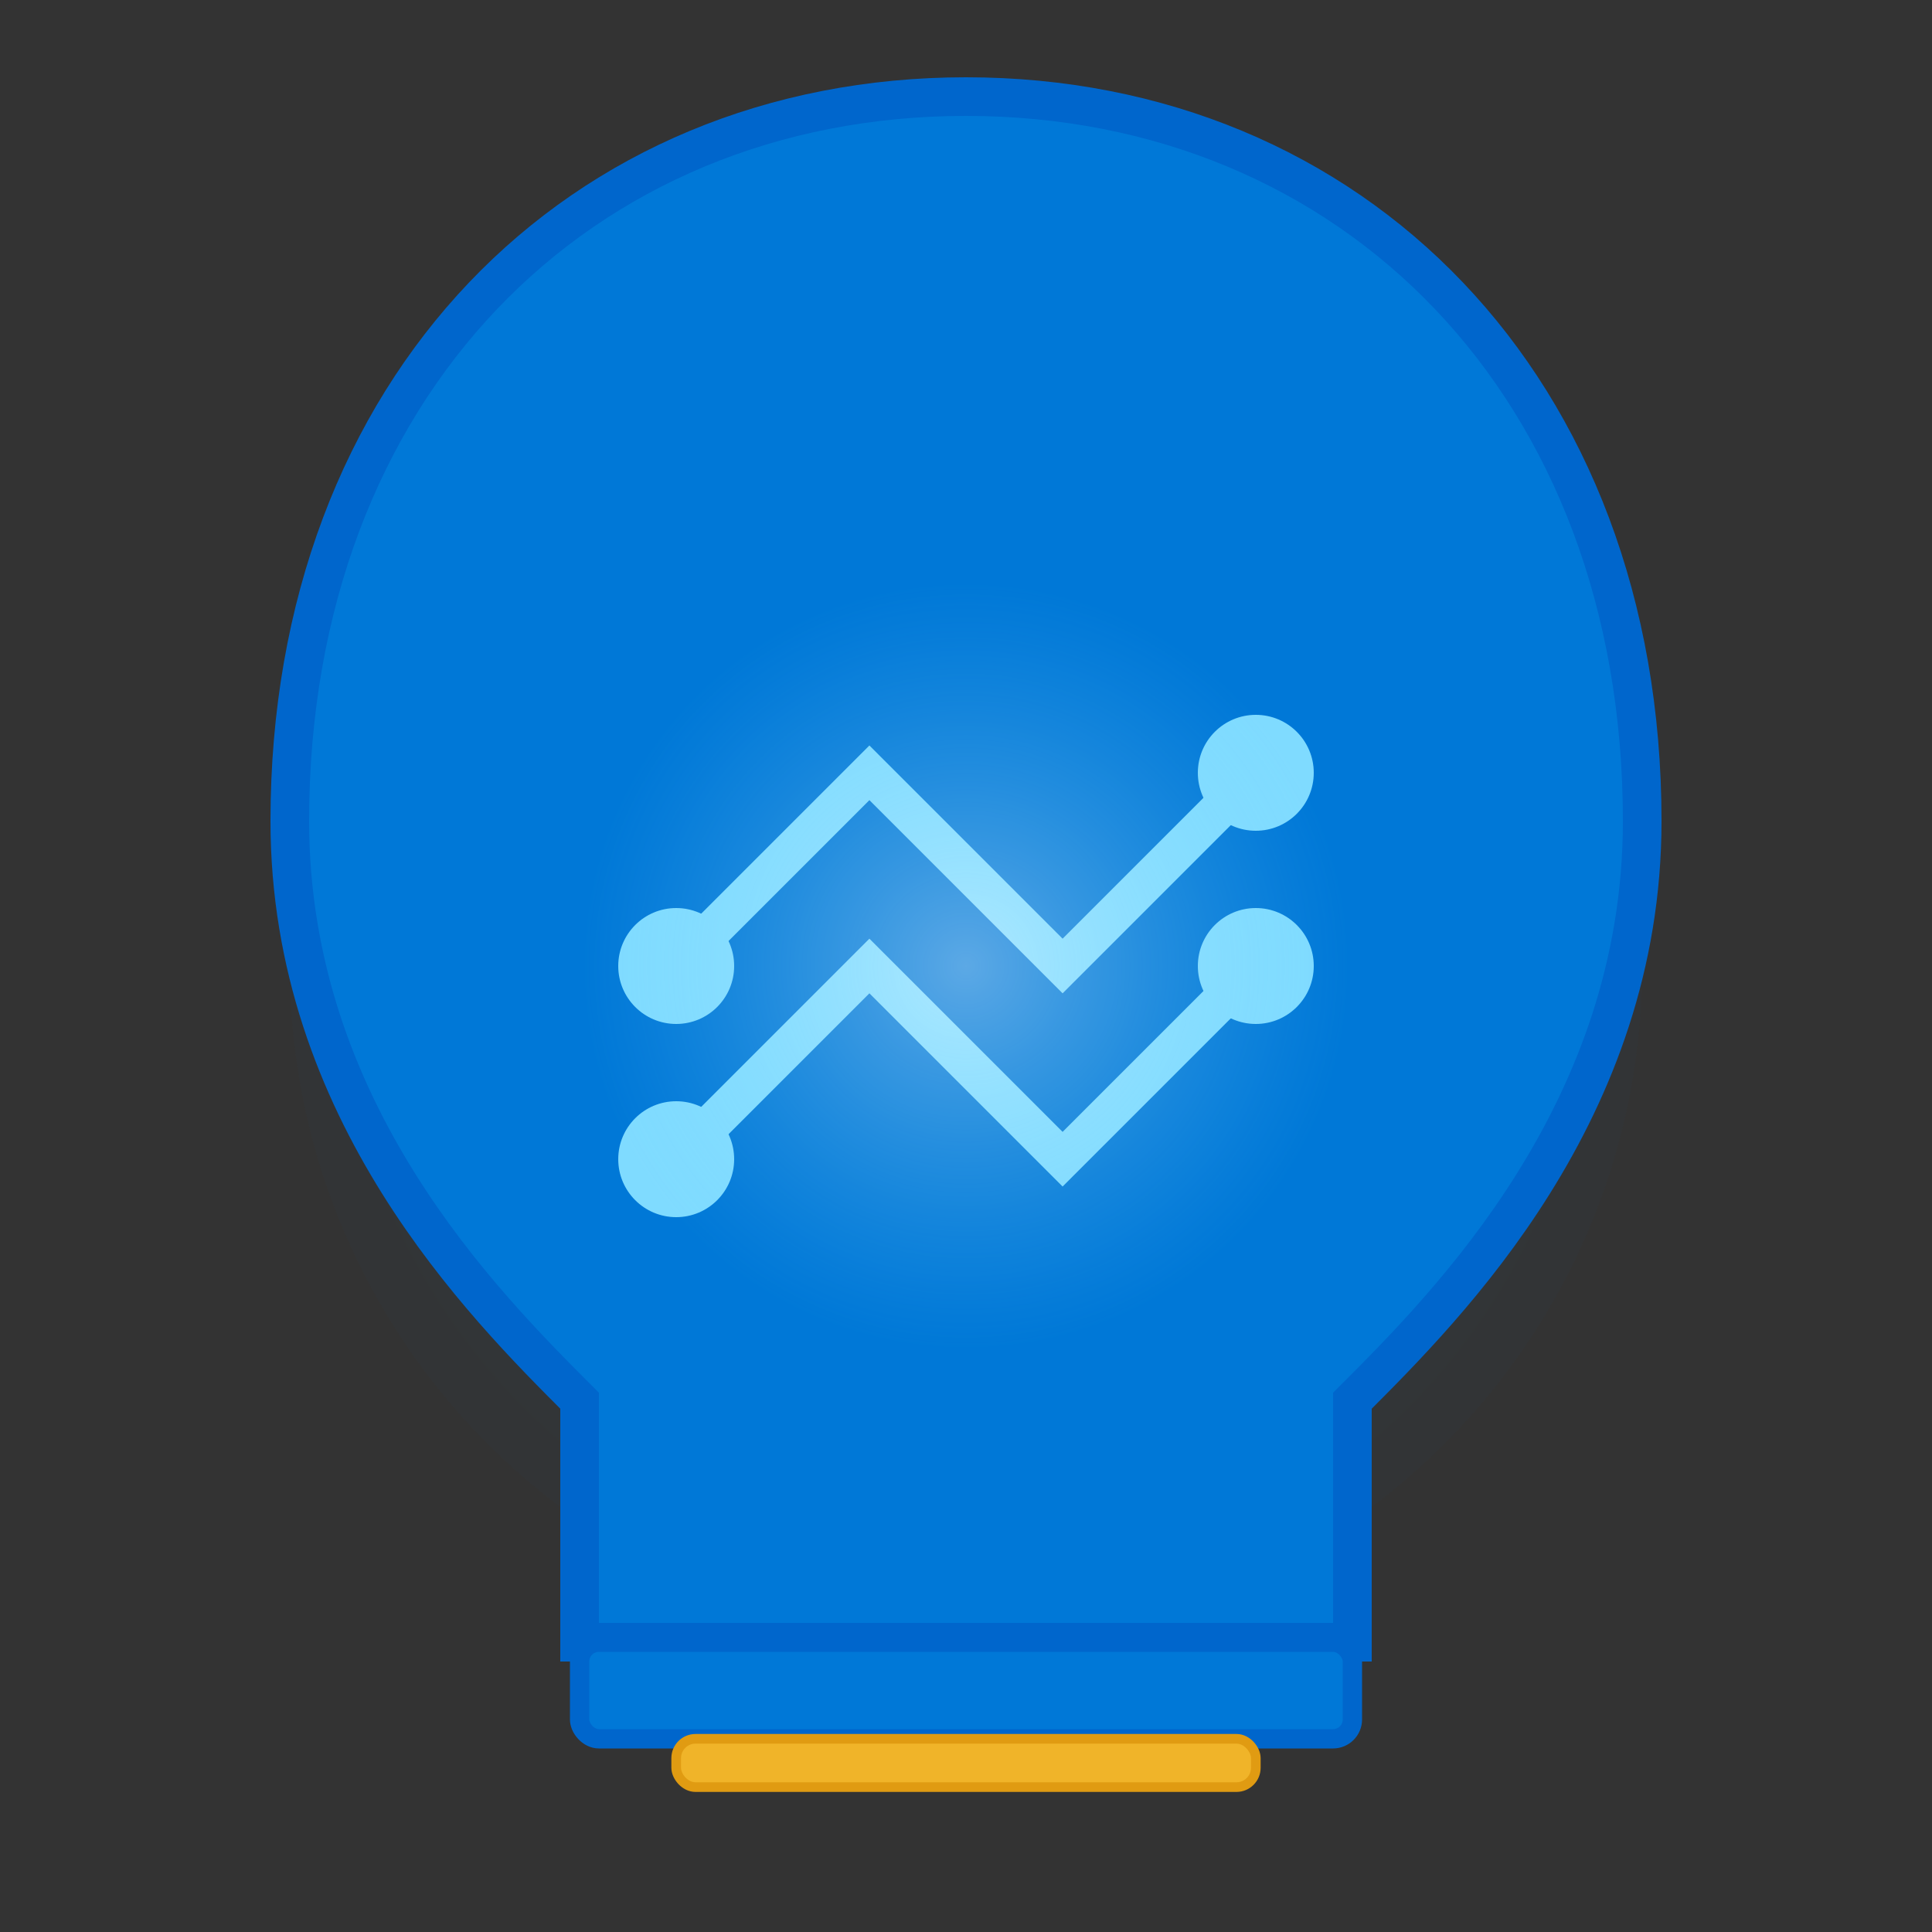 <svg xmlns="http://www.w3.org/2000/svg" viewBox="0 0 200 200">
  <rect x="0" y="0" width="200" height="200" fill="#333333" stroke="none"/>
  <!-- Background glow effect -->
  <circle cx="100" cy="100" r="70" fill="url(#outerGlowLight)" opacity="0.15" />
  
  <!-- Lightbulb outline -->
  <path d="M100 10 C60 10 30 40 30 85 C30 115 50 135 60 145 L60 170 L140 170 L140 145 C150 135 170 115 170 85 C170 40 140 10 100 10 Z" 
        fill="#0078d7" stroke="#0066cc" stroke-width="4" filter="drop-shadow(0 2px 5px rgba(0, 102, 204, 0.3))"/>
  
  <!-- Lightbulb base -->
  <rect x="60" y="170" width="80" height="10" rx="2" fill="#0078d7" stroke="#0066cc" stroke-width="2"/>
  <rect x="70" y="180" width="60" height="5" rx="2" fill="#f0b429" stroke="#e09b12" stroke-width="1"/>
  
  <!-- Circuit lines inside bulb -->
  <path d="M70 100 L90 80 L110 100 L130 80" fill="none" stroke="#7fdbff" stroke-width="4" stroke-linecap="round" filter="drop-shadow(0 0 3px rgba(127, 219, 255, 0.5))"/>
  <path d="M70 120 L90 100 L110 120 L130 100" fill="none" stroke="#7fdbff" stroke-width="4" stroke-linecap="round" filter="drop-shadow(0 0 3px rgba(127, 219, 255, 0.5))"/>
  
  <!-- Connection points with glow -->
  <circle cx="70" cy="100" r="6" fill="#7fdbff" filter="drop-shadow(0 0 5px rgba(127, 219, 255, 0.8))"/>
  <circle cx="130" cy="80" r="6" fill="#7fdbff" filter="drop-shadow(0 0 5px rgba(127, 219, 255, 0.8))"/>
  <circle cx="70" cy="120" r="6" fill="#7fdbff" filter="drop-shadow(0 0 5px rgba(127, 219, 255, 0.8))"/>
  <circle cx="130" cy="100" r="6" fill="#7fdbff" filter="drop-shadow(0 0 5px rgba(127, 219, 255, 0.8))"/>
  
  <!-- Inner glow -->
  <circle cx="100" cy="100" r="40" fill="url(#innerGlowLight)" opacity="0.4"/>
  
  <!-- Gradient definitions -->
  <defs>
    <radialGradient id="innerGlowLight" cx="50%" cy="50%" r="50%" fx="50%" fy="50%">
      <stop offset="0%" stop-color="#ffffff" stop-opacity="0.9"/>
      <stop offset="100%" stop-color="#7fdbff" stop-opacity="0"/>
    </radialGradient>
    <radialGradient id="outerGlowLight" cx="50%" cy="50%" r="70%" fx="50%" fy="50%">
      <stop offset="0%" stop-color="#0078d7" stop-opacity="0.4"/>
      <stop offset="100%" stop-color="#0078d7" stop-opacity="0"/>
    </radialGradient>
  </defs>
</svg> 